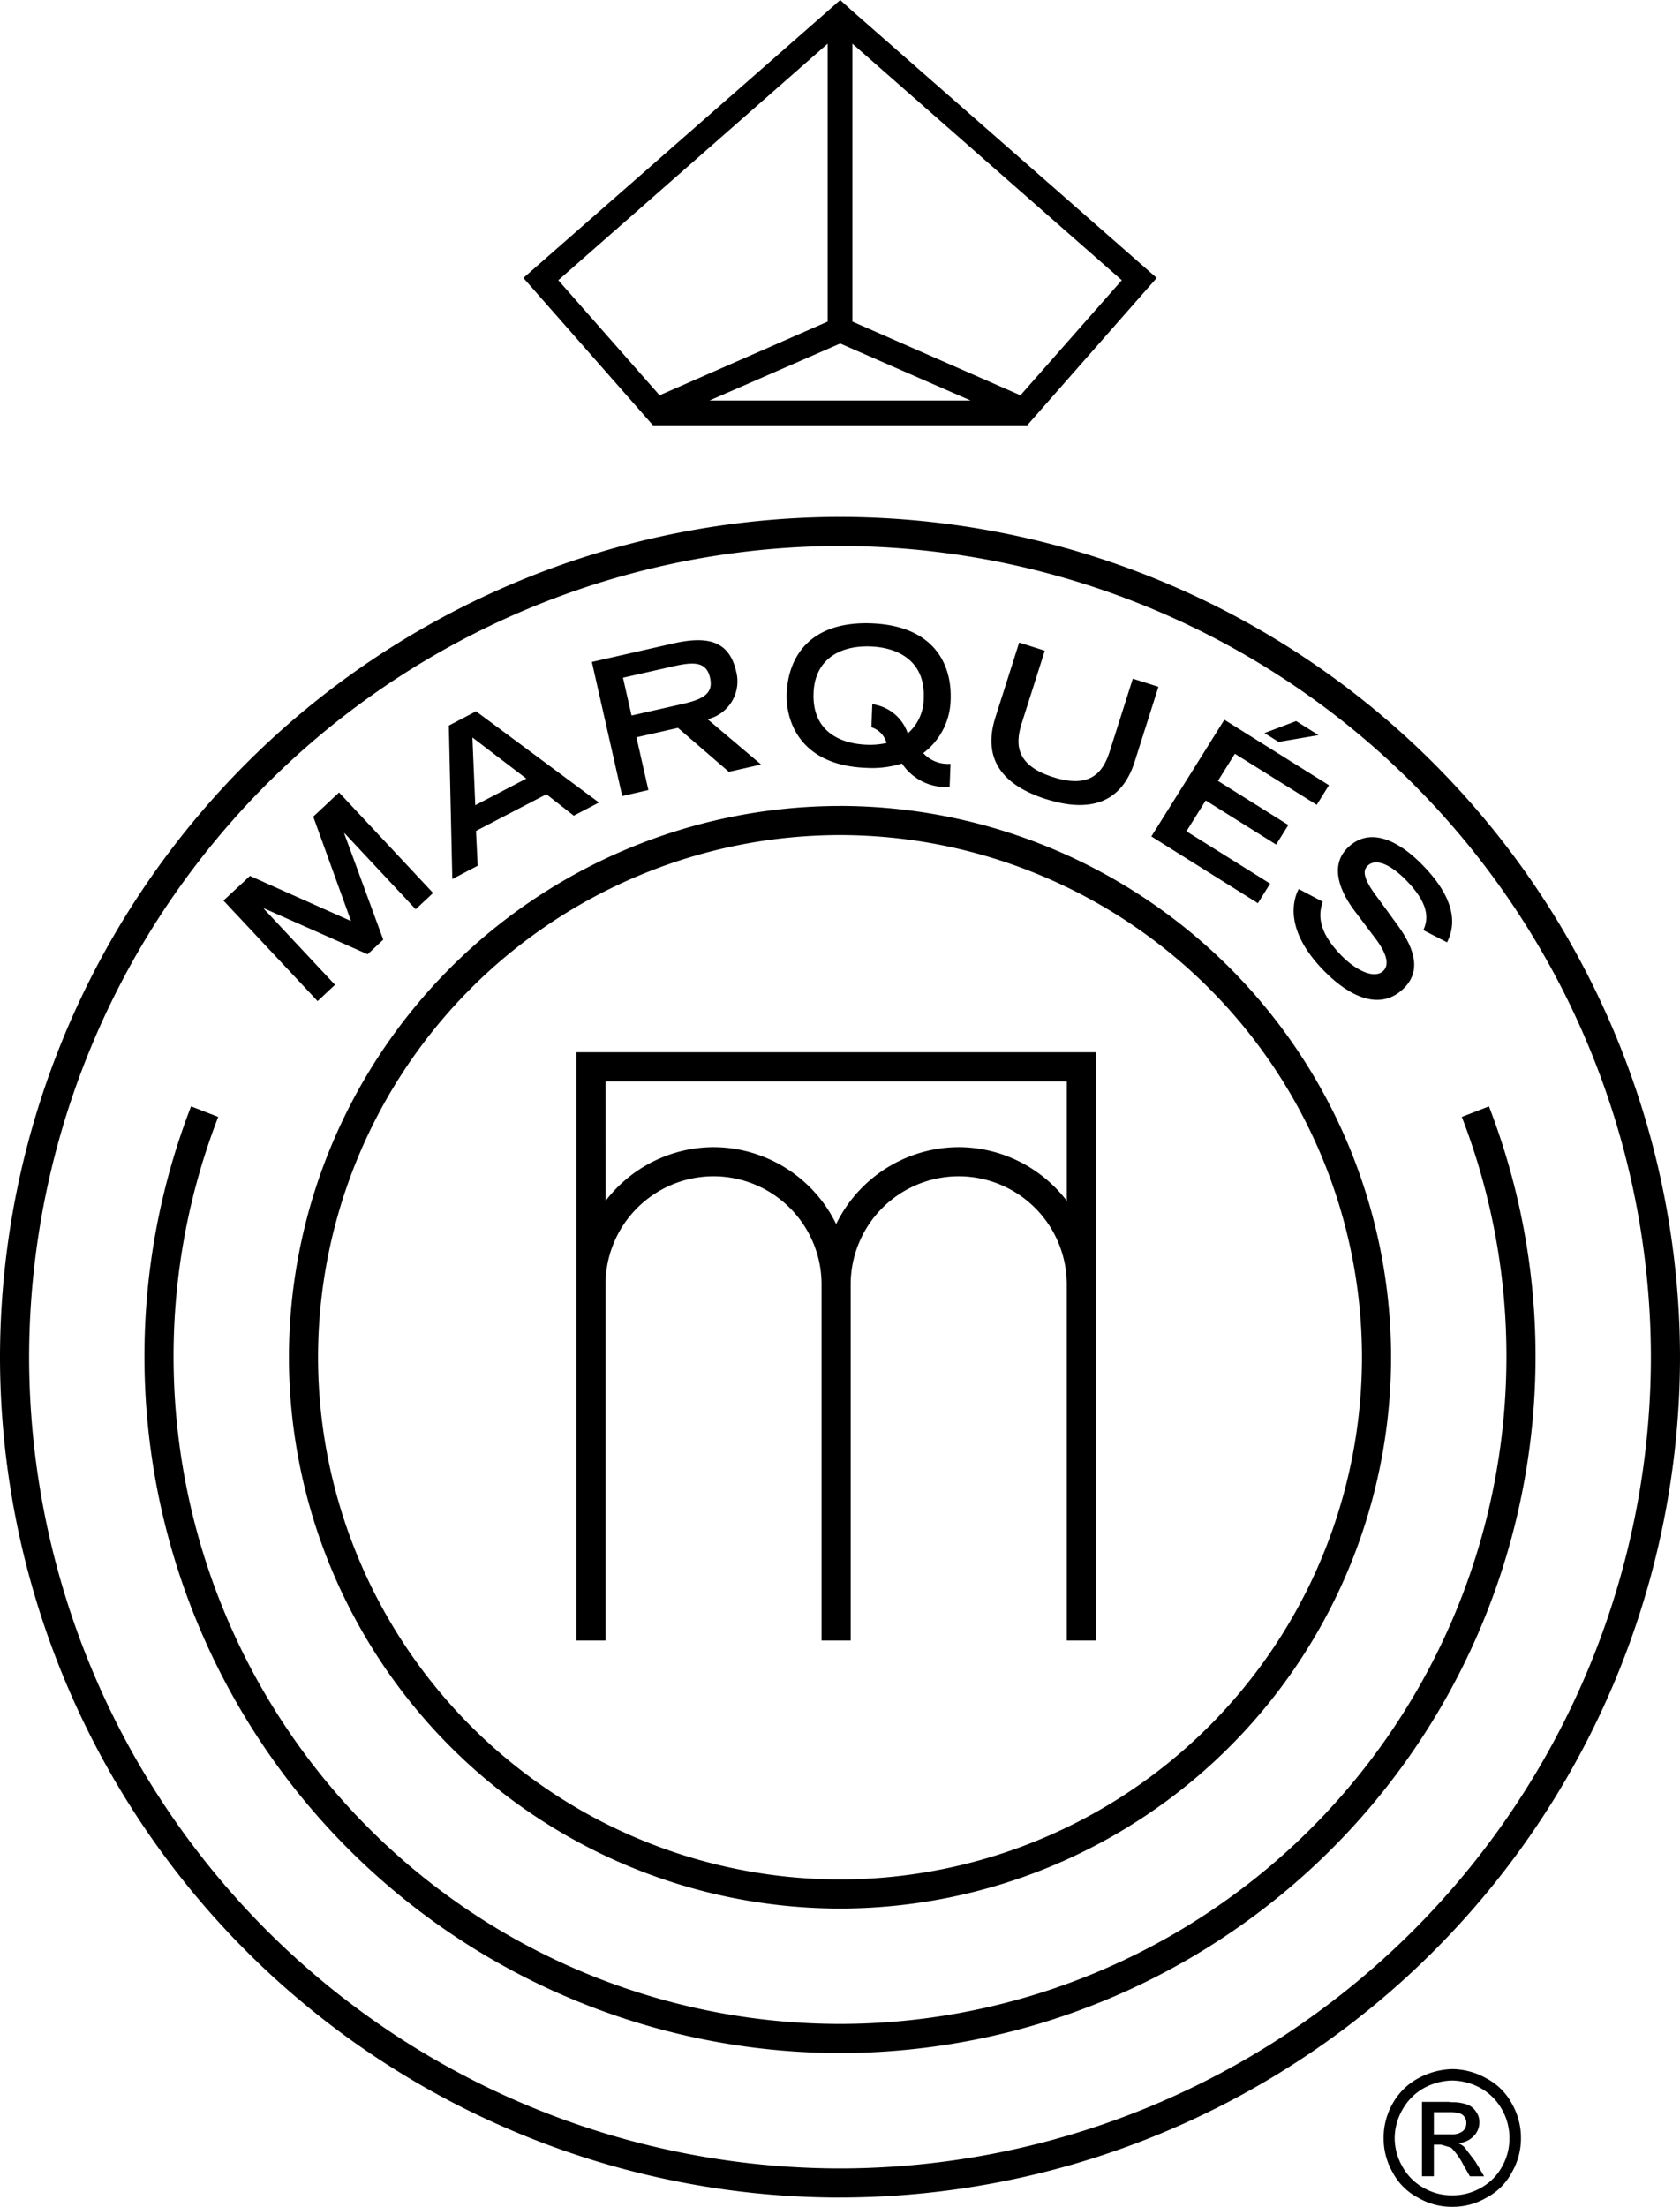 <svg xmlns="http://www.w3.org/2000/svg" width="82.507" height="108.339" viewBox="0 0 82.507 108.339">
  <g id="Group_107" data-name="Group 107" transform="translate(-164.747 -7118.896)">
    <path id="Path_164" data-name="Path 164" d="M51.57-151.782l-.614.544-14.945,13.1,6.364,7.236,0,0v0H60.766v-.014l6.349-7.221-14.944-13.1Zm.6,15.788v-13.643L65.4-138.025l-4.978,5.65Zm-14.444-2.031,13.228-11.612v13.643L42.7-132.375Zm7.422,5.907,6.421-2.8,6.408,2.8H45.149Z" transform="translate(154.44 7270.678)"/>
    <path id="Path_165" data-name="Path 165" d="M41.254-114.8A39.869,39.869,0,0,1,81.077-74.974,39.868,39.868,0,0,1,41.254-35.15,39.869,39.869,0,0,1,1.43-74.974,39.869,39.869,0,0,1,41.254-114.8m0,81.078A41.3,41.3,0,0,0,82.507-74.974a41.3,41.3,0,0,0-41.253-41.254A41.3,41.3,0,0,0,0-74.974,41.3,41.3,0,0,0,41.254-33.72" transform="translate(164.747 7260.501)"/>
    <path id="Path_166" data-name="Path 166" d="M20.855-87.835l-3.5-3.739.014-.013,5.088,2.253.767-.718-1.918-5.219.012-.012,3.5,3.74.854-.8-4.617-4.934-1.268,1.187,1.855,5.126-4.964-2.217-1.3,1.212L20-87.035Z" transform="translate(160.344 7255.078)"/>
    <path id="Path_167" data-name="Path 167" d="M34.688-99.557,32.181-98.25l-.14-3.325ZM32.3-95.28l-.083-1.709,3.457-1.8,1.343,1.052,1.238-.645-6.036-4.479-1.336.7.171,7.535Z" transform="translate(155.907 7256.677)"/>
    <path id="Path_168" data-name="Path 168" d="M44.735-106.47c1.05-.239,1.619-.205,1.793.564s-.322,1.055-1.373,1.292l-2.482.562-.42-1.856ZM43.5-100.394l-.587-2.59,2.038-.462,2.5,2.158,1.583-.359-2.626-2.223a1.912,1.912,0,0,0,1.4-2.355c-.366-1.612-1.569-1.711-3.126-1.357l-3.958.9,1.491,6.583Z" transform="translate(153.09 7258.075)"/>
    <path id="Path_169" data-name="Path 169" d="M58.244-107.776c1.542.059,2.676.864,2.614,2.491a2.294,2.294,0,0,1-.784,1.777,2.137,2.137,0,0,0-1.743-1.434l-.042,1.134a1.11,1.11,0,0,1,.743.772,3.782,3.782,0,0,1-.971.085c-1.265-.047-2.686-.623-2.614-2.537.061-1.627,1.253-2.345,2.8-2.288m-.225,5.959a4.9,4.9,0,0,0,1.768-.214,2.581,2.581,0,0,0,2.34,1.149l.043-1.134a1.633,1.633,0,0,1-1.339-.525,3.357,3.357,0,0,0,1.345-2.621c.069-1.849-.915-3.637-3.89-3.749s-4.091,1.6-4.16,3.447c-.053,1.4.7,3.526,3.894,3.647" transform="translate(149.255 7258.409)"/>
    <path id="Path_170" data-name="Path 170" d="M70.9-99.9c2.1.666,3.69.236,4.349-1.838l1.167-3.676-1.258-.4-1.14,3.588c-.338,1.064-.994,1.811-2.775,1.246s-1.885-1.556-1.549-2.619l1.141-3.588-1.258-.4-1.169,3.677c-.658,2.074.391,3.343,2.491,4.011" transform="translate(145.223 7258.028)"/>
    <path id="Path_171" data-name="Path 171" d="M84.452-93.27l.6-.961L80.942-96.8l.947-1.513,3.458,2.165.6-.961-3.458-2.165.832-1.331L87.341-98.1l.6-.961-5.137-3.215-3.585,5.728Z" transform="translate(142.072 7256.507)"/>
    <path id="Path_172" data-name="Path 172" d="M89.654-101.5l-1.1-.69L87-101.6l.693.434Z" transform="translate(139.846 7256.485)"/>
    <path id="Path_173" data-name="Path 173" d="M92.985-89.286c.595.773.743,1.334.433,1.641-.418.412-1.3.027-2.056-.74-1.257-1.27-1.1-2.131-.922-2.651l-1.182-.624c-.251.473-.773,1.983,1.27,4.046,1.271,1.284,2.766,1.948,3.9.823.806-.8.595-1.846-.307-3.087l-.954-1.308c-.831-1.075-.73-1.41-.525-1.614.443-.438,1.236.046,1.864.68,1.133,1.145,1.149,1.9.87,2.479l1.168.6c.214-.447.818-1.752-1.23-3.822-.367-.37-2.219-2.241-3.66-.814-.735.728-.6,1.827.346,3.088Z" transform="translate(139.27 7254.2)"/>
    <path id="Path_174" data-name="Path 174" d="M44.1-29.212A34.2,34.2,0,0,0,78.258-63.371,34.011,34.011,0,0,0,75.97-75.688l-1.333.517a32.573,32.573,0,0,1,2.192,11.8A32.766,32.766,0,0,1,44.1-30.642,32.766,32.766,0,0,1,11.37-63.371a32.566,32.566,0,0,1,2.193-11.8l-1.334-.517A34.011,34.011,0,0,0,9.94-63.371,34.2,34.2,0,0,0,44.1-29.212" transform="translate(161.901 7248.899)"/>
    <path id="Path_175" data-name="Path 175" d="M46.944-43.65A25.663,25.663,0,0,1,21.309-69.285,25.664,25.664,0,0,1,46.944-94.921,25.664,25.664,0,0,1,72.579-69.285,25.663,25.663,0,0,1,46.944-43.65m0-52.7A27.1,27.1,0,0,0,19.879-69.285,27.1,27.1,0,0,0,46.944-42.22,27.1,27.1,0,0,0,74.009-69.285,27.1,27.1,0,0,0,46.944-96.351" transform="translate(159.057 7254.813)"/>
    <path id="Path_176" data-name="Path 176" d="M41.09-77.98H63.744v5.865a6.7,6.7,0,0,0-5.306-2.636,6.723,6.723,0,0,0-6.021,3.776A6.722,6.722,0,0,0,46.4-74.751a6.7,6.7,0,0,0-5.306,2.636Zm-1.43,9.965v17.484h1.43V-68.015A5.312,5.312,0,0,1,46.4-73.321,5.311,5.311,0,0,1,51.7-68.015v17.484h1.43V-68.015a5.312,5.312,0,0,1,5.307-5.306,5.311,5.311,0,0,1,5.306,5.306v17.484h1.43V-79.41H39.66Z" transform="translate(153.395 7249.964)"/>
    <path id="Path_177" data-name="Path 177" d="M98.423-6.712h.893a2.746,2.746,0,0,1,.371.06.417.417,0,0,1,.251.193.462.462,0,0,1,.078.292.49.49,0,0,1-.175.388.831.831,0,0,1-.525.155h-.893Zm0,1.595h.35l.465.136a.249.249,0,0,1,.078.058,3.322,3.322,0,0,1,.544.777l.331.582h.7l-.427-.718L99.919-5a.981.981,0,0,0-.31-.193,1.122,1.122,0,0,0,.757-.331.948.948,0,0,0,.292-.7.856.856,0,0,0-.174-.525.853.853,0,0,0-.467-.35,2.112,2.112,0,0,0-.7-.1c-.057,0-.135-.019-.214-.019H97.839v3.652h.584Z" transform="translate(136.743 7229.3)"/>
    <path id="Path_178" data-name="Path 178" d="M95.743-6.074a2.849,2.849,0,0,1,.387-1.42,2.724,2.724,0,0,1,1.052-1.049,2.987,2.987,0,0,1,1.378-.369h.018a3,3,0,0,1,1.382.369,2.744,2.744,0,0,1,1.049,1.049,2.822,2.822,0,0,1,.37,1.42,2.8,2.8,0,0,1-.37,1.4,2.617,2.617,0,0,1-1.029,1.029,2.8,2.8,0,0,1-1.4.371H98.56a2.785,2.785,0,0,1-1.4-.371,2.633,2.633,0,0,1-1.03-1.029,2.832,2.832,0,0,1-.387-1.4M96.89-3.161a3.245,3.245,0,0,0,1.67.449h.018a3.258,3.258,0,0,0,1.674-.449A2.944,2.944,0,0,0,101.495-4.4a3.327,3.327,0,0,0,.449-1.671,3.372,3.372,0,0,0-.449-1.712,2.992,2.992,0,0,0-1.264-1.243,3.45,3.45,0,0,0-1.652-.446H98.56a3.672,3.672,0,0,0-1.652.446,3.129,3.129,0,0,0-1.264,1.243A3.369,3.369,0,0,0,95.2-6.074,3.323,3.323,0,0,0,95.645-4.4,2.944,2.944,0,0,0,96.89-3.161" transform="translate(137.499 7229.947)"/>
    <path id="Path_179" data-name="Path 179" d="M0-43.443H82.507V-151.781H0Z" transform="translate(164.747 7270.678)" fill="none"/>
  </g>
</svg>
